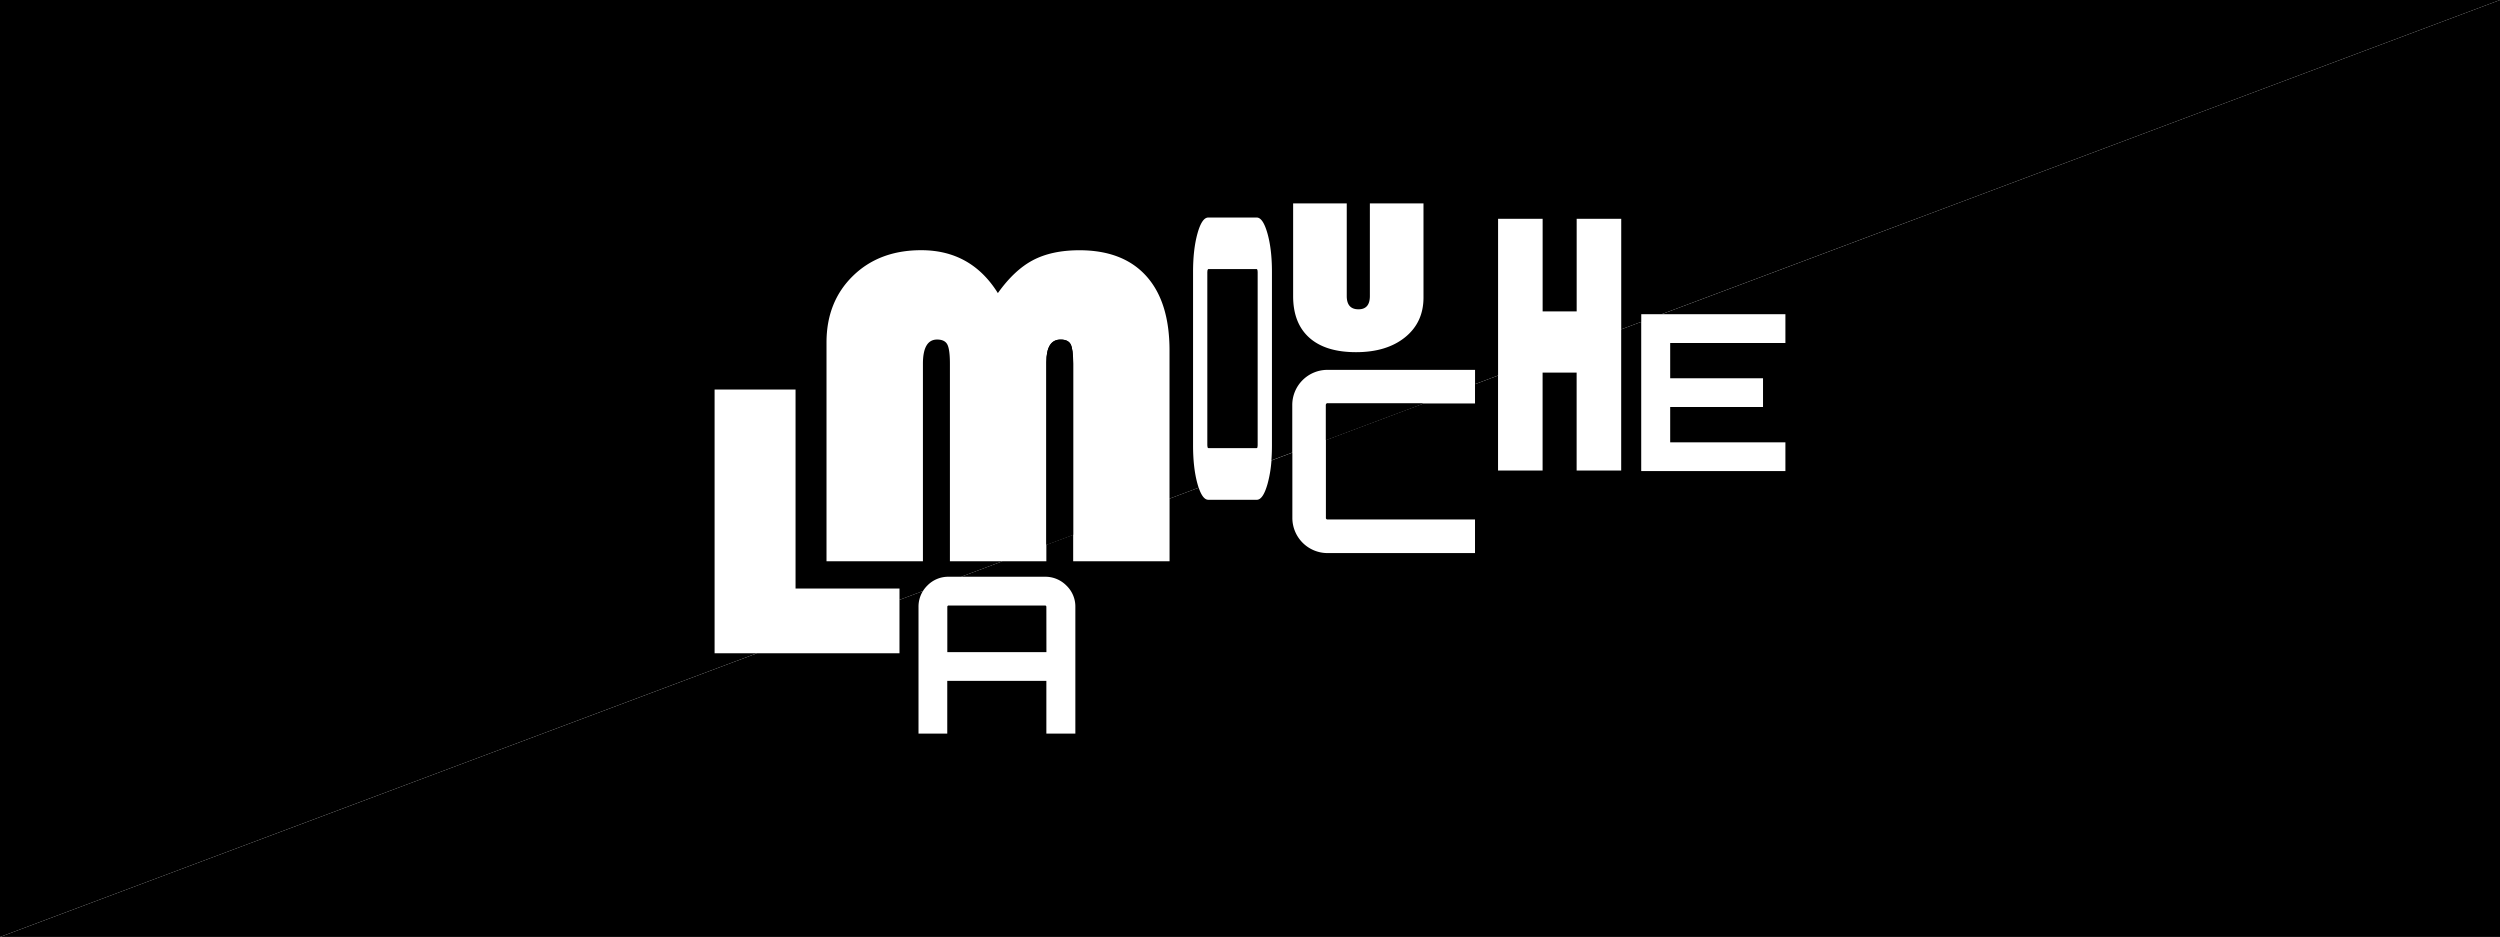 <svg id="Layer_1" data-name="Layer 1" xmlns="http://www.w3.org/2000/svg" viewBox="0 0 2316 868"><defs><style>.cls-1{fill:none;}</style></defs><path class="cls-1" d="M969.35,562.35a1.25,1.25,0,0,0-1.41-1.41H879a1.25,1.25,0,0,0-1.41,1.41v41.77h91.81Z"/><path d="M1164.27,249.46H1119.4c-.48,0-.71.85-.71,2.54V412.52c0,1.7.23,2.55.71,2.55h44.87q.6,0,.6-2.55V252C1164.87,250.31,1164.67,249.46,1164.27,249.46Z"/><path d="M991.88,319q-2.31-4.44-9.35-4.43-13.2,0-13.19,21V504.71l24.85-9.32V337Q994.19,323.44,991.88,319Z"/><path d="M1228.31,375.4v32.25l90.44-33.9H1230A1.46,1.46,0,0,0,1228.31,375.4Z"/><path d="M1539.29,291.1,2316,0H0V868L701.25,605.18H662V360.88h75V545.23h96.29V555.7L855,547.56a28.44,28.44,0,0,1,4.07-5.08A27,27,0,0,1,879,534.3h11.42l38.36-14.37H880V337q0-13.4-2.42-17.92t-9.45-4.53Q855,314.59,855,337V519.93H765.68V317.26q0-37.68,24.41-61.58t63.34-23.89q46.19,0,71,39.75Q939.65,250.12,957,241t42.89-9.17q40.46,0,62,23.89t21.55,68.79V461.93l27-10.12q-.56-1.63-1.08-3.51-4.11-14.71-4.11-35.78V252q0-21.06,4.11-35.77t10-14.71h44.87q5.77,0,9.94,14.71t4.16,35.77V412.52c0,5-.18,9.62-.52,14l19.35-7.25V375.4A32.57,32.57,0,0,1,1230,342.64h136.49v13.24l21.33-8V202.72h41.28v85.75h31.53V202.72h41.28v102.4l18.55-6.95V291.1Zm-220.56-15.49q0,23.06-17.07,36.85t-45.45,13.79q-28.26,0-43.25-13.4t-15-38.52V188.41h49.67v85.82q0,12.31,10.89,12.31,10.53,0,10.53-12.31V188.41h49.67Z"/><path d="M969.35,562.35a1.25,1.25,0,0,0-1.41-1.41H879a1.25,1.25,0,0,0-1.41,1.41v41.77h91.81Z"/><path d="M1539.29,291.1H1654v26.63H1547.26v32.69h86v26.64h-86v32.69H1654v26.63H1520.42V298.17l-18.55,6.95V435.89h-41.28v-90.7h-31.53v90.7h-41.28v-88l-21.33,8v17.87h-47.7l-90.44,33.9v71.94a1.46,1.46,0,0,0,1.65,1.65h136.49v31.12H1230a32.59,32.59,0,0,1-32.76-32.77V419.31l-19.35,7.25a112,112,0,0,1-3.64,21.74q-4.15,14.7-9.94,14.7H1119.4q-5.14,0-8.92-11.19l-27,10.12v58H994.19V495.39l-24.85,9.32v15.22H928.73L890.37,534.3h77.57a27.41,27.41,0,0,1,20,8.18,26.88,26.88,0,0,1,8.27,19.87V679.59H969.35V630.76H877.54v48.83H850.91V562.35a27.19,27.19,0,0,1,4.1-14.79l-21.73,8.14v49.48h-132L0,868H2316V0Z"/><path d="M1228.31,375.4v32.25l90.44-33.9H1230A1.46,1.46,0,0,0,1228.31,375.4Z"/><path d="M991.88,319q-2.31-4.44-9.35-4.43-13.2,0-13.19,21V504.71l24.85-9.32V337Q994.19,323.44,991.88,319Z"/><path d="M1164.27,249.46H1119.4c-.48,0-.71.85-.71,2.54V412.52c0,1.7.23,2.55.71,2.55h44.87q.6,0,.6-2.55V252C1164.87,250.31,1164.67,249.46,1164.27,249.46Z"/></svg>